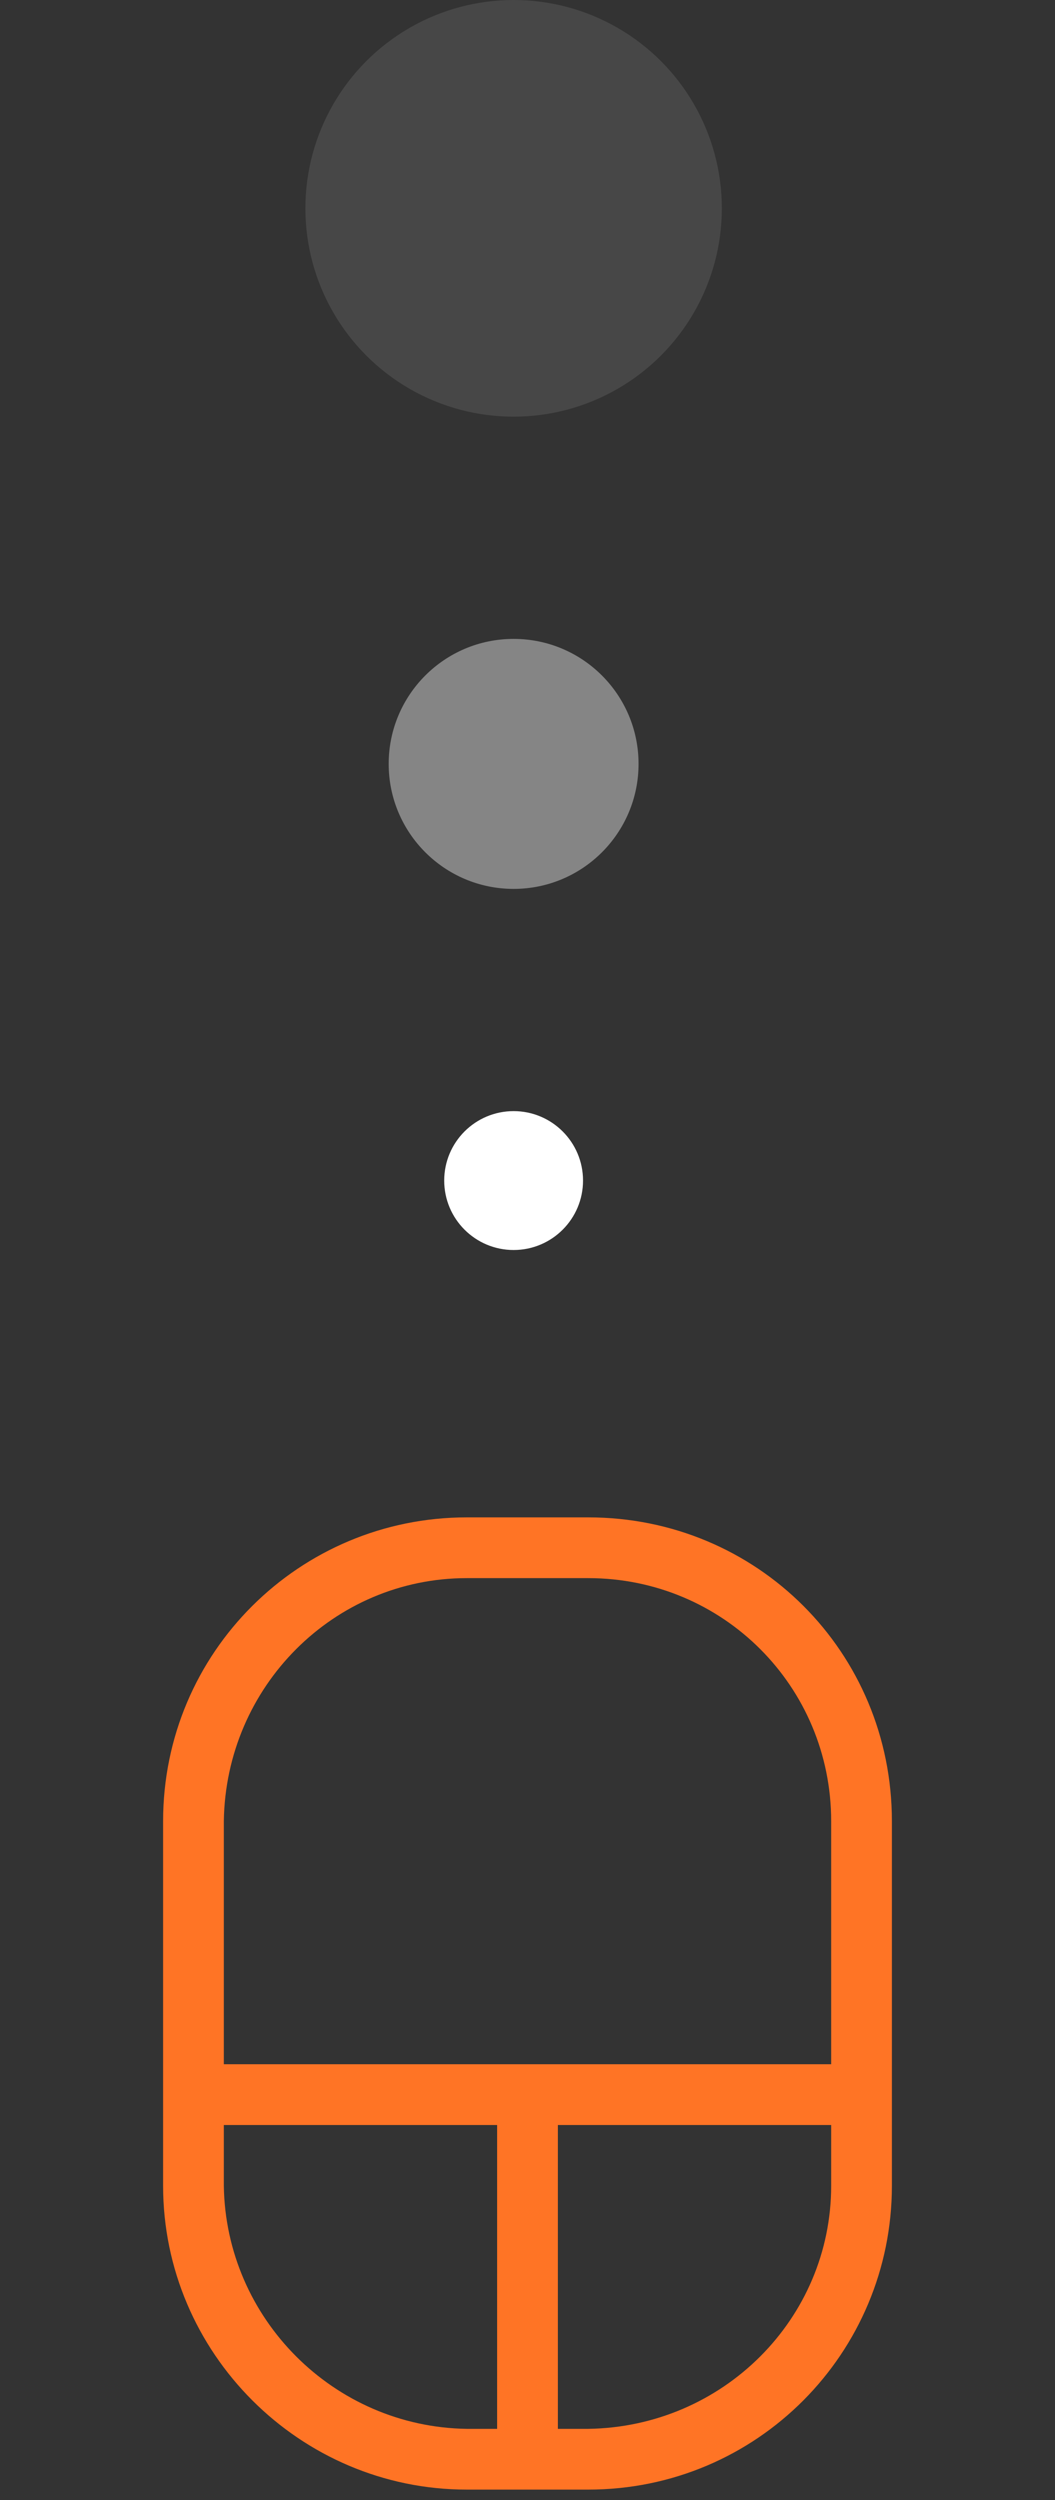 <svg width="38" height="90" viewBox="0 0 38 90" fill="none" xmlns="http://www.w3.org/2000/svg">
<rect x="0" y="0" width="38" height="90" fill="#333333" stroke="none"/>
<path d="M16.812 89.625L21.188 89.625C27.271 89.625 32.125 84.703 32.125 78.688L32.125 65.562C32.125 59.478 27.271 54.625 21.188 54.625L16.812 54.625C10.797 54.625 5.875 59.478 5.875 65.562L5.875 78.688C5.875 84.703 10.797 89.625 16.812 89.625ZM29.938 78.688C29.938 83.473 26.041 87.369 21.188 87.438L20.094 87.438L20.094 76.5L29.938 76.5L29.938 78.688ZM8.062 65.562C8.131 60.709 12.027 56.812 16.812 56.812L21.188 56.812C26.041 56.812 29.938 60.709 29.938 65.562L29.938 74.312L8.062 74.312L8.062 65.562ZM8.062 76.5L17.906 76.5L17.906 87.438L16.812 87.438C12.027 87.369 8.131 83.473 8.062 78.688L8.062 76.5Z" fill="#FF7425"/>
<circle cx="18.5" cy="42.5" r="2.5" fill="white"/>
<circle opacity="0.4" cx="18.5" cy="27.5" r="4.5" fill="white"/>
<circle opacity="0.1" cx="18.5" cy="7.5" r="7.5" fill="white"/>
</svg>
